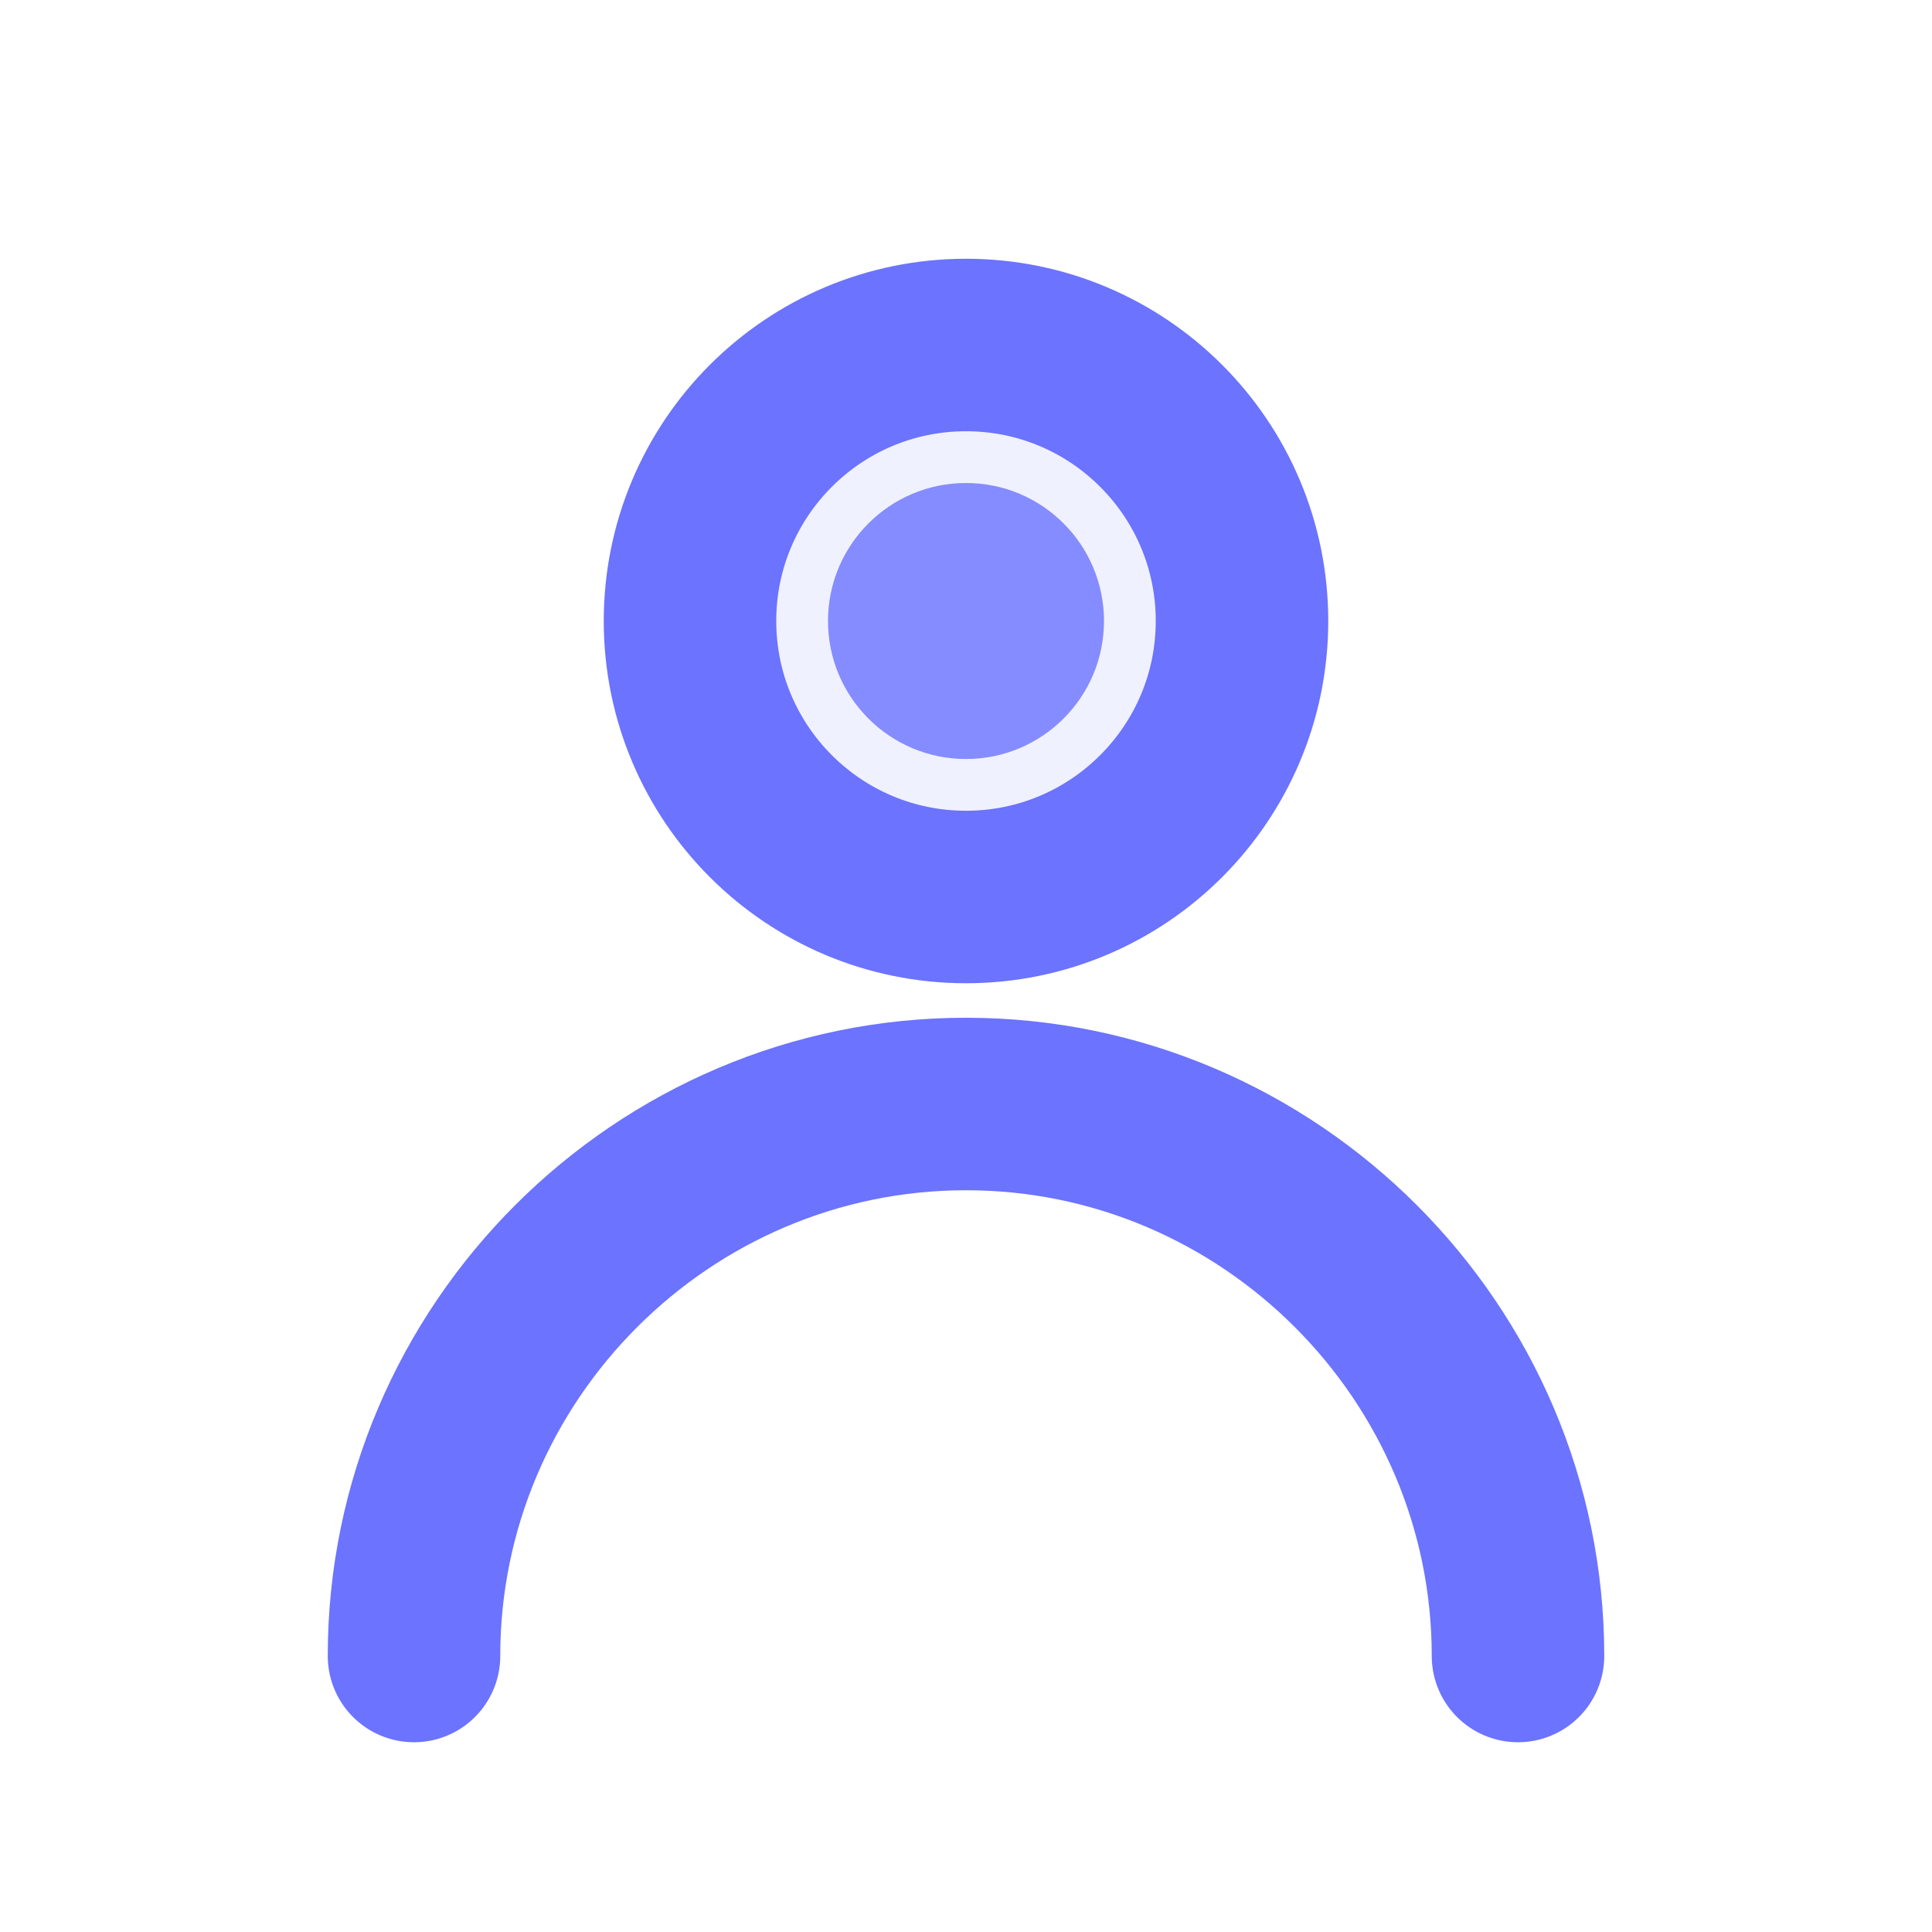<svg width="28" height="28" viewBox="0 0 28 28" fill="none" xmlns="http://www.w3.org/2000/svg">
  <circle cx="14" cy="9" r="4" stroke="#6B73FF" stroke-width="2.5" fill="rgba(107, 115, 255, 0.1)"/>
  <path d="M6 24C6 19.6 9.6 16 14 16C18.4 16 22 19.6 22 24" stroke="#6B73FF" stroke-width="2.5" stroke-linecap="round" fill="none"/>
  <circle cx="14" cy="9" r="2" fill="#6B73FF" opacity="0.8"/>
</svg> 